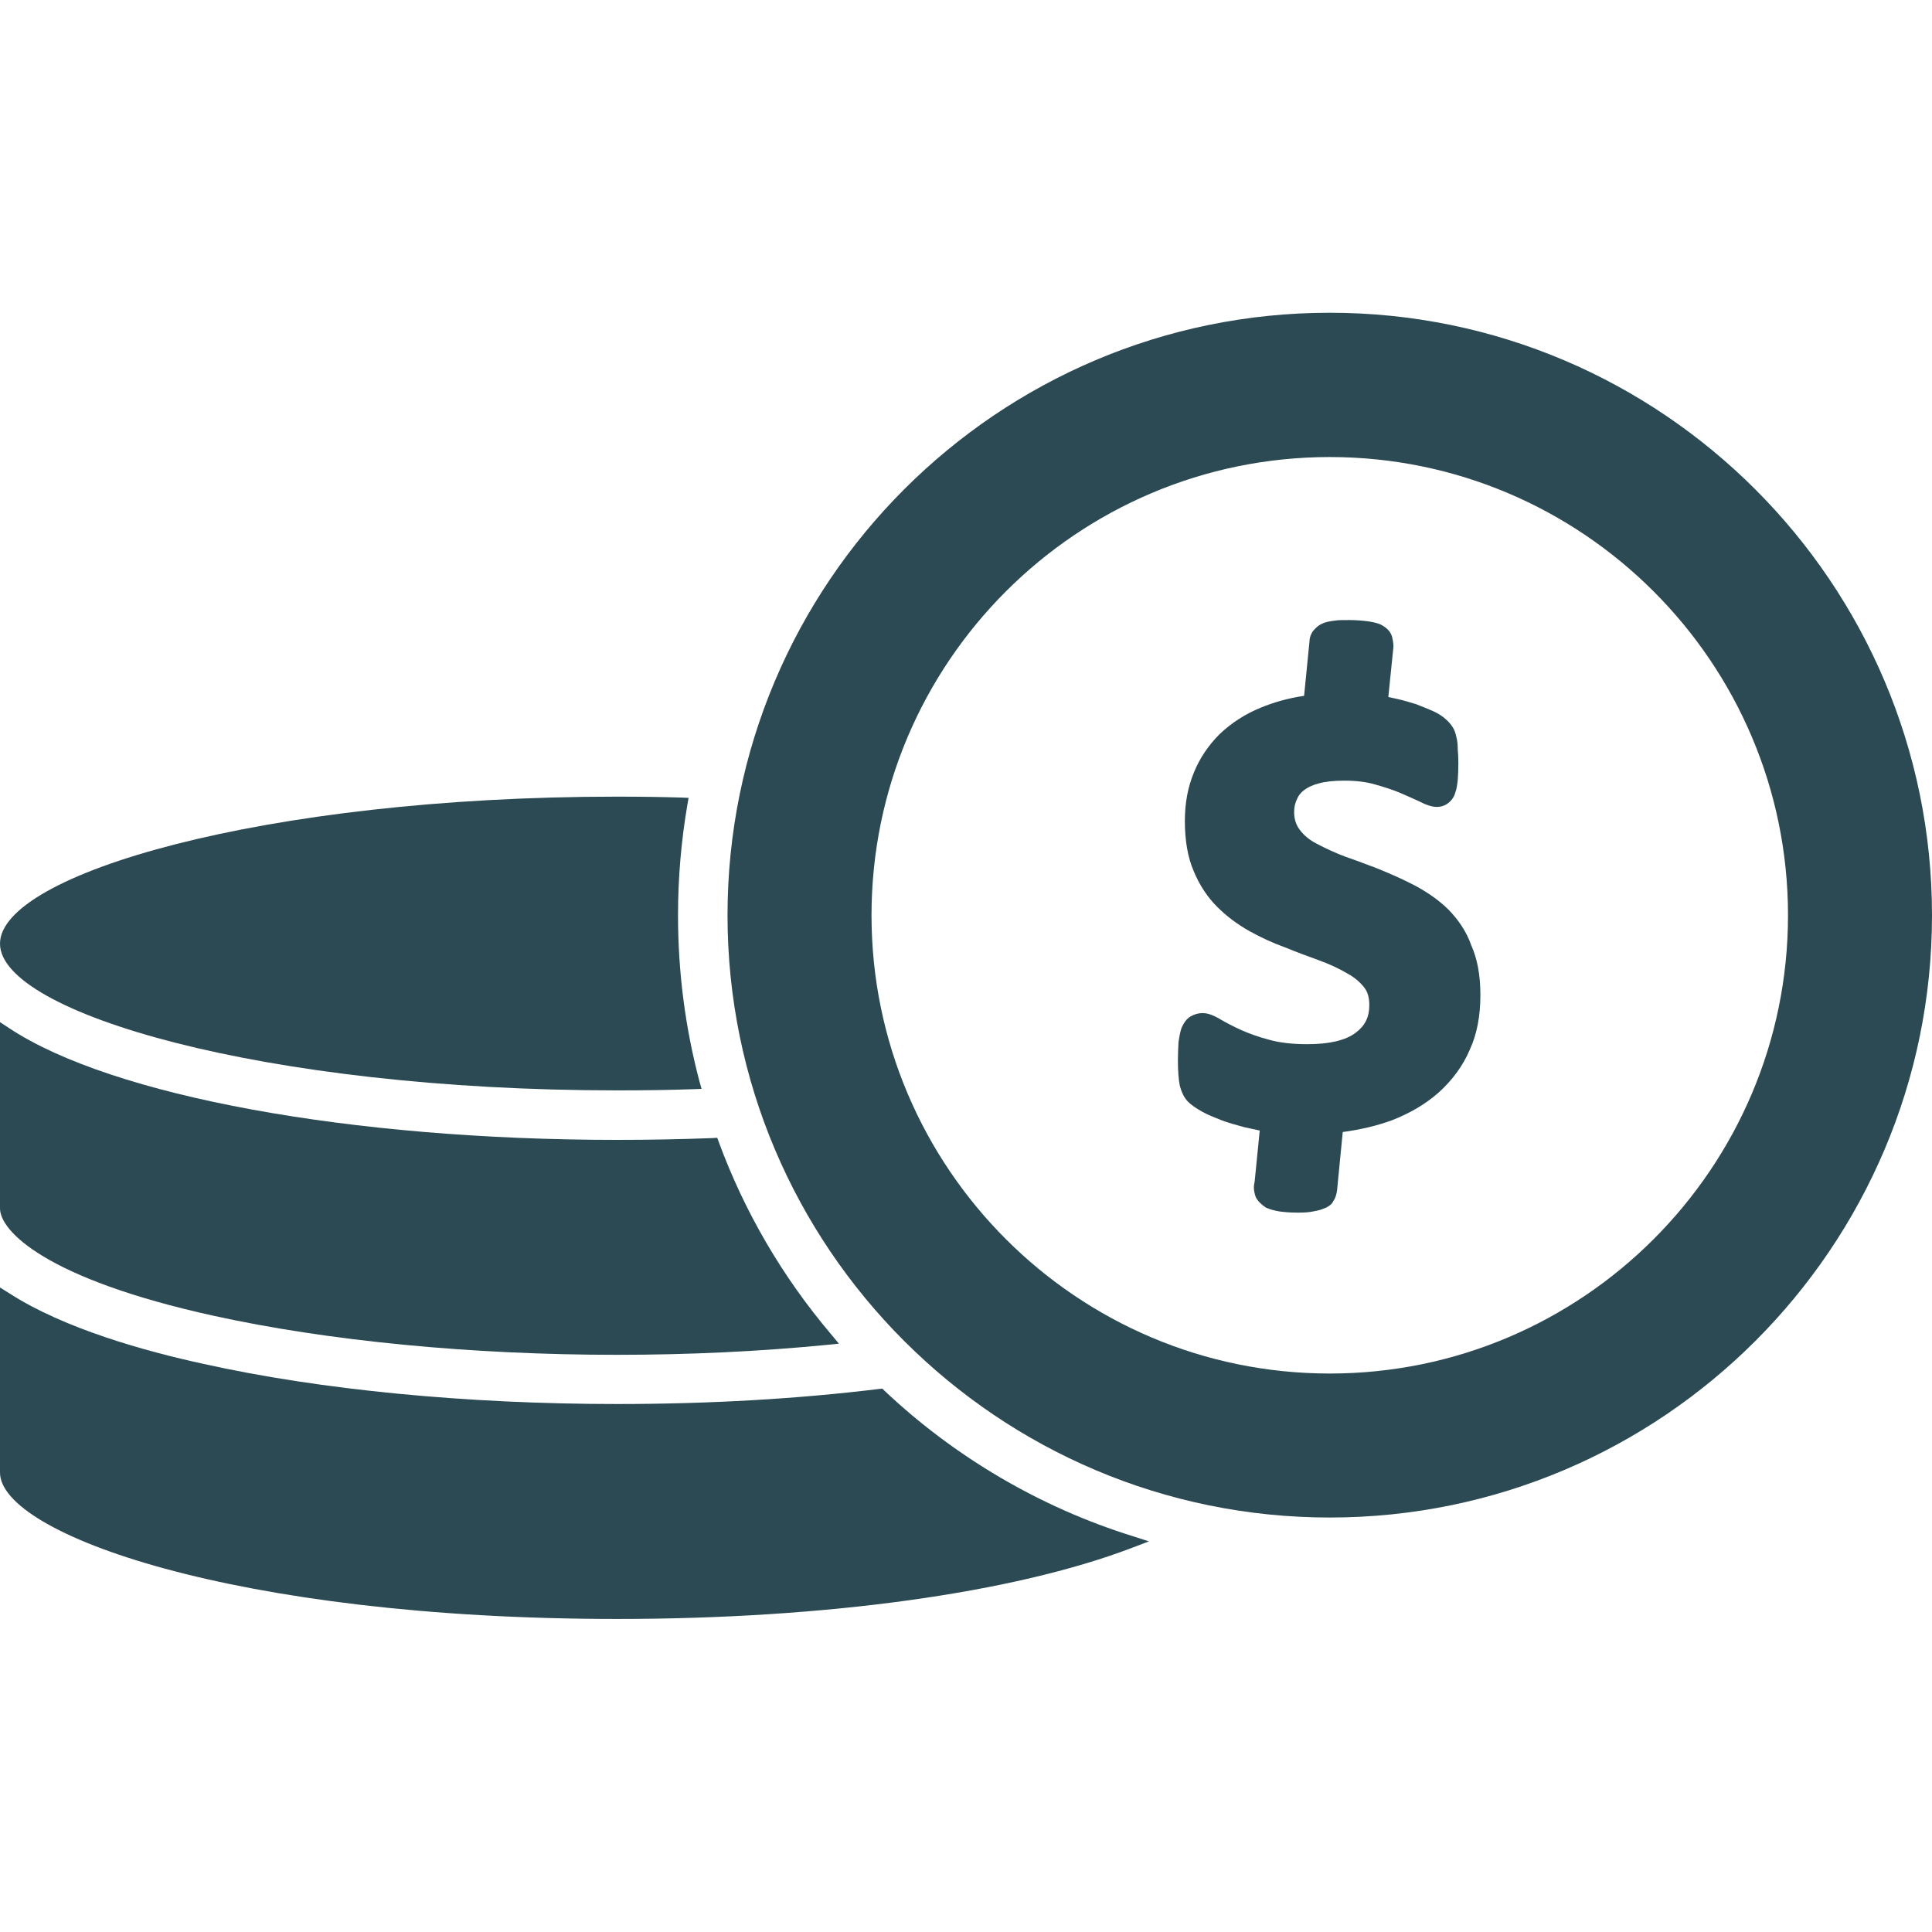 <svg xmlns="http://www.w3.org/2000/svg" enable-background="new 0 0 64 64" viewBox="0 0 64 64"><path fill="#2b4a54" d="M20.44,36.12c0.85,0,1.71-0.01,2.54-0.04l0.26-0.01l-0.07-0.25c-0.47-1.77-0.71-3.62-0.71-5.5
		c0-1.26,0.11-2.49,0.31-3.66l0.04-0.23l-0.24-0.01c-0.67-0.02-1.38-0.03-2.14-0.03C8.74,26.39,0,28.96,0,31.26
		C0,33.55,8.74,36.12,20.44,36.12z"/><path fill="#2b4a54" d="M7.09,43.59c3.78,0.83,8.52,1.29,13.35,1.29c2.37,0,4.71-0.11,6.96-0.33l0.39-0.04l-0.25-0.3
		c-1.62-1.91-2.87-4.05-3.73-6.38l-0.05-0.14l-0.15,0.01c-1.03,0.04-2.1,0.06-3.17,0.06c-8.82,0-16.72-1.45-20.12-3.69L0,33.86v6.17
		C0,40.77,1.49,42.36,7.09,43.59z"/><path fill="#2b4a54" d="M29.3,46.07L29.23,46l-0.1,0.01c-2.7,0.33-5.62,0.5-8.69,0.5c-4.98,0-9.84-0.47-13.7-1.33
		c-1.94-0.42-4.62-1.17-6.42-2.33L0,42.65v6.13c0,2.03,7.78,4.85,20.44,4.85c6.92,0,13.14-0.86,17.07-2.36l0.55-0.21l-0.56-0.18
		C34.46,49.93,31.63,48.27,29.3,46.07z"/><path fill="#2b4a54" d="M44.05,10.36c-11,0-19.95,8.95-19.95,19.96c0,11,8.95,19.95,19.95,19.95c11,0,19.95-8.95,19.95-19.95
		C64,19.32,55.05,10.36,44.05,10.36z M44.05,45.5c-8.37,0-15.18-6.81-15.18-15.18c0-8.37,6.81-15.18,15.18-15.18
		s15.18,6.81,15.18,15.18C59.23,38.69,52.42,45.5,44.05,45.5z"/><path fill="#2b4a54" d="M47.99,30.14c-0.3-0.3-0.67-0.56-1.09-0.79c-0.38-0.2-0.78-0.38-1.27-0.58c-0.35-0.13-0.71-0.27-1.06-0.39
		c-0.32-0.12-0.63-0.26-0.95-0.43c-0.24-0.12-0.43-0.28-0.57-0.47c-0.12-0.16-0.18-0.35-0.18-0.58c0-0.16,0.03-0.3,0.1-0.44
		c0.04-0.1,0.11-0.19,0.22-0.28c0.13-0.1,0.3-0.18,0.5-0.23c0.22-0.06,0.5-0.09,0.84-0.09c0.39,0,0.72,0.04,1,0.12
		c0.32,0.09,0.6,0.18,0.84,0.28c0.25,0.11,0.46,0.2,0.63,0.28c0.25,0.13,0.44,0.19,0.6,0.19c0.13,0,0.26-0.04,0.35-0.11
		c0.12-0.08,0.22-0.22,0.25-0.34c0.05-0.12,0.07-0.27,0.09-0.44c0.01-0.15,0.02-0.34,0.02-0.57c0-0.18-0.01-0.33-0.02-0.43
		c0-0.15-0.01-0.29-0.04-0.4c-0.03-0.14-0.06-0.24-0.12-0.34c-0.07-0.11-0.16-0.21-0.21-0.25c-0.1-0.1-0.25-0.2-0.44-0.29
		c-0.17-0.07-0.35-0.15-0.56-0.23c-0.2-0.06-0.42-0.13-0.65-0.18c-0.09-0.02-0.18-0.04-0.28-0.06l0.17-1.67
		c0-0.11-0.02-0.22-0.05-0.34c-0.05-0.16-0.17-0.29-0.39-0.4c-0.13-0.05-0.27-0.08-0.42-0.1c-0.16-0.02-0.36-0.04-0.6-0.04
		c-0.21,0-0.39,0-0.49,0.02c-0.17,0.02-0.31,0.05-0.39,0.09c-0.17,0.07-0.26,0.18-0.33,0.26c-0.04,0.06-0.11,0.19-0.11,0.32
		l-0.18,1.82c-0.54,0.08-1.02,0.22-1.43,0.39c-0.52,0.21-0.98,0.51-1.37,0.88c-0.37,0.37-0.66,0.8-0.85,1.27
		c-0.2,0.48-0.3,1.01-0.3,1.61c0,0.65,0.1,1.21,0.29,1.65c0.19,0.46,0.45,0.86,0.78,1.19c0.31,0.31,0.67,0.58,1.08,0.81
		c0.38,0.21,0.77,0.39,1.16,0.53c0.39,0.16,0.77,0.3,1.13,0.43c0.33,0.12,0.64,0.26,0.93,0.43c0.24,0.13,0.42,0.28,0.57,0.47
		c0.12,0.15,0.17,0.34,0.17,0.59c0,0.39-0.14,0.68-0.45,0.91c-0.33,0.25-0.86,0.38-1.6,0.38c-0.51,0-0.93-0.05-1.28-0.15
		c-0.34-0.09-0.65-0.2-0.94-0.33c-0.26-0.12-0.47-0.23-0.64-0.33c-0.33-0.2-0.51-0.22-0.61-0.22c-0.13,0-0.26,0.03-0.4,0.11
		c-0.15,0.09-0.23,0.23-0.3,0.38c-0.04,0.12-0.07,0.26-0.1,0.47c-0.01,0.16-0.02,0.38-0.02,0.62c0,0.33,0.02,0.6,0.06,0.81
		c0.06,0.24,0.15,0.42,0.28,0.55c0.1,0.1,0.24,0.2,0.47,0.33c0.16,0.09,0.38,0.18,0.61,0.27c0.23,0.09,0.49,0.16,0.78,0.24
		c0.17,0.04,0.34,0.07,0.51,0.11l-0.17,1.71c-0.04,0.15-0.03,0.3,0.04,0.5c0.07,0.13,0.18,0.24,0.33,0.34
		c0.13,0.06,0.27,0.1,0.45,0.13c0.15,0.02,0.35,0.04,0.61,0.04c0.2,0,0.38-0.01,0.51-0.04c0.17-0.03,0.27-0.06,0.31-0.08
		c0.17-0.05,0.32-0.16,0.35-0.25c0.08-0.11,0.11-0.23,0.13-0.35l0.19-1.95c0.59-0.08,1.14-0.21,1.63-0.39
		c0.59-0.23,1.11-0.53,1.56-0.93c0.44-0.4,0.79-0.87,1.02-1.41c0.24-0.52,0.35-1.13,0.35-1.81c0-0.65-0.1-1.19-0.3-1.64
		C48.58,30.86,48.31,30.47,47.99,30.14z"/></svg>